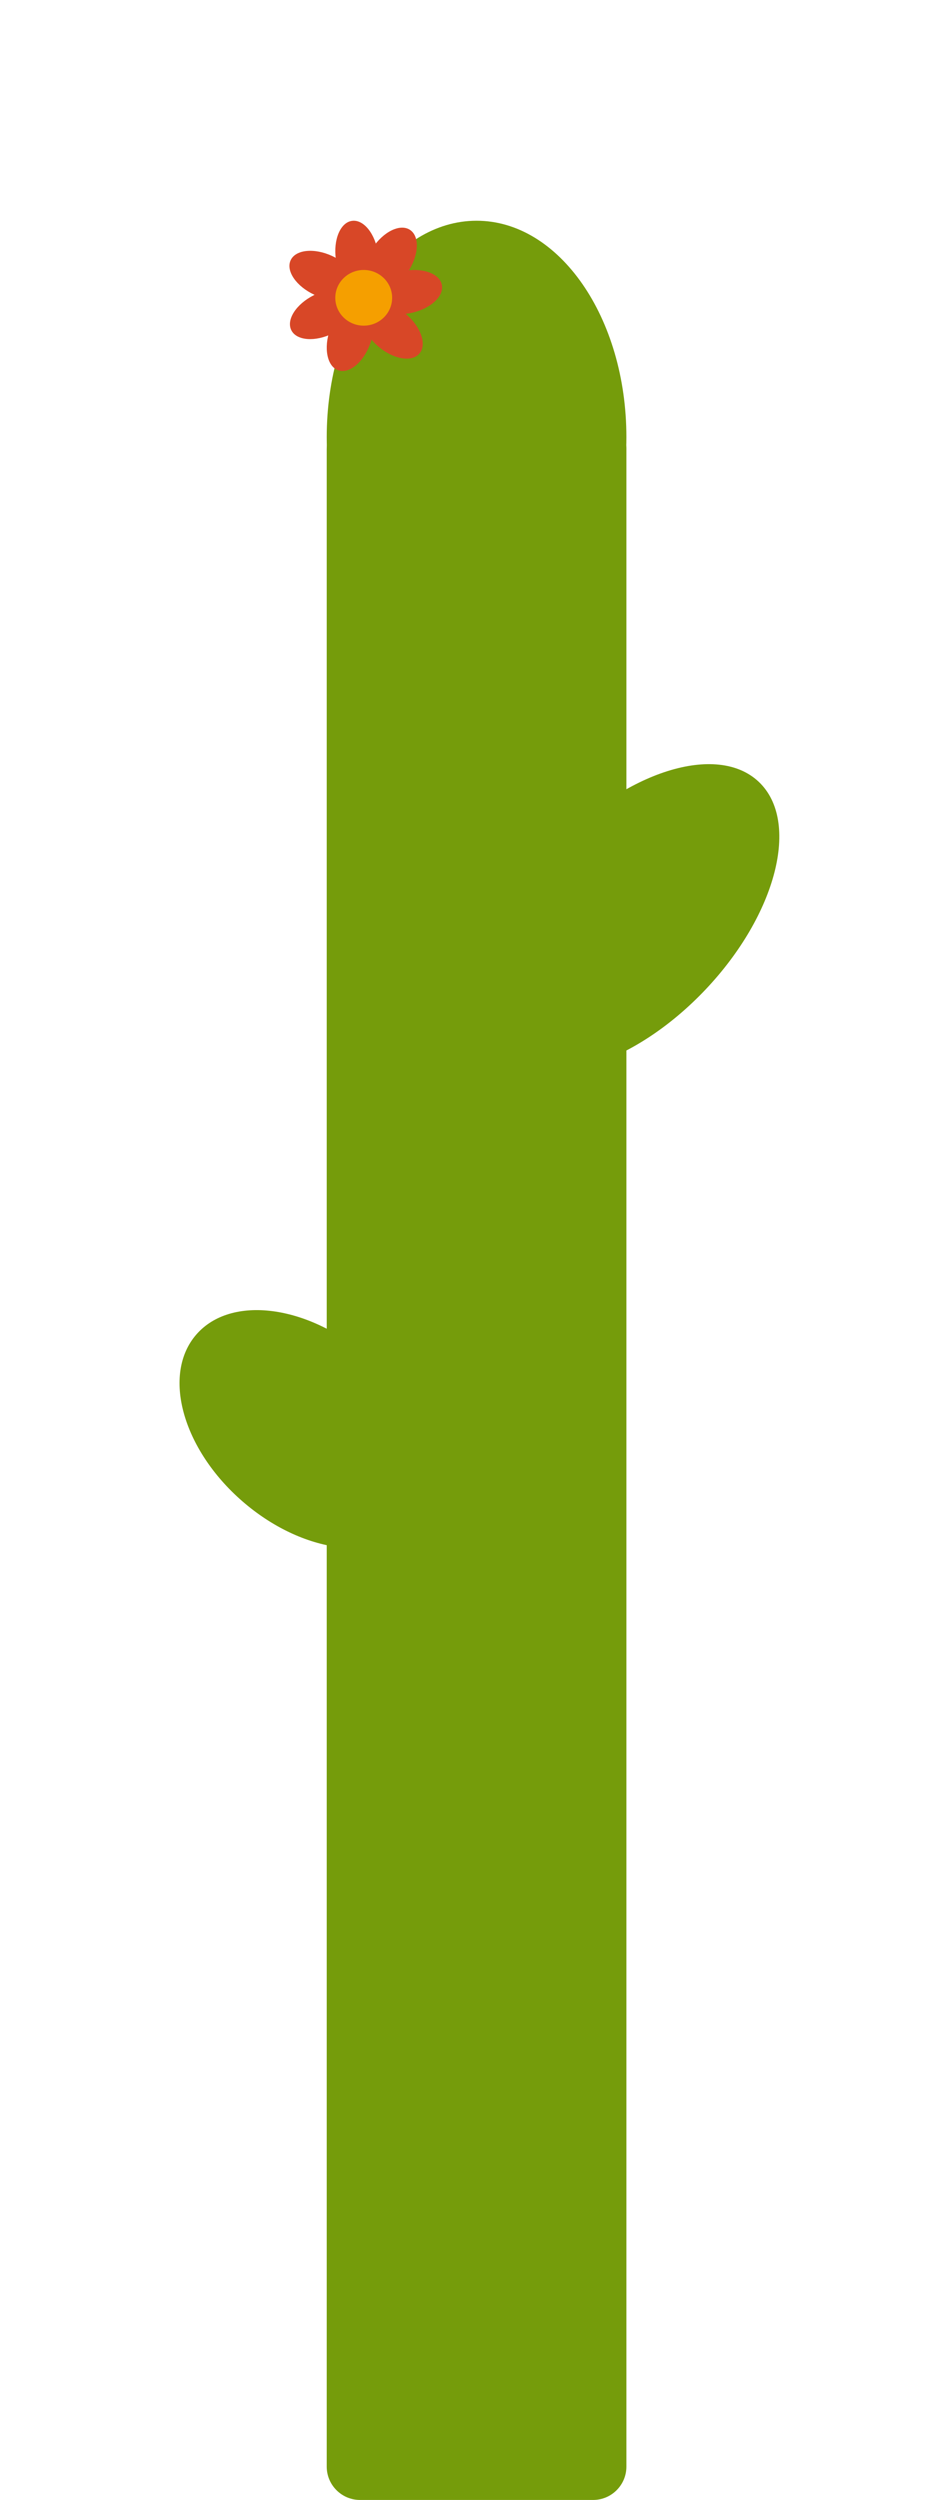 <?xml version="1.0" encoding="UTF-8" standalone="no"?>
<!DOCTYPE svg PUBLIC "-//W3C//DTD SVG 1.1//EN" "http://www.w3.org/Graphics/SVG/1.1/DTD/svg11.dtd">
<svg version="1.1" xmlns="http://www.w3.org/2000/svg" xmlns:xlink="http://www.w3.org/1999/xlink" preserveAspectRatio="xMidYMid meet" viewBox="0 0 281.79 750" width="281.79" height="750"><defs><path d="M177.98 124.79C183.5 124.79 187.98 129.26 187.98 134.79C187.98 257.83 187.98 616.96 187.98 740C187.98 745.52 183.5 750 177.98 750C162 750 124.04 750 108.05 750C102.53 750 98.05 745.52 98.05 740C98.05 616.96 98.05 257.83 98.05 134.79C98.05 129.26 102.53 124.79 108.05 124.79C124.04 124.79 162 124.79 177.98 124.79Z" id="d1aoy8uozI"></path><path d="M187.98 131.15C187.98 166.98 167.83 196.07 143.02 196.07C118.2 196.07 98.05 166.98 98.05 131.15C98.05 95.31 118.2 66.22 143.02 66.22C167.83 66.22 187.98 95.31 187.98 131.15Z" id="aQnHi2FQW"></path><path d="M124.29 457.13C113.9 469.09 90.82 466.09 72.78 450.43C54.73 434.77 48.52 412.33 58.91 400.37C69.3 388.4 92.38 391.4 110.43 407.06C128.47 422.73 134.68 445.16 124.29 457.13Z" id="cyi69qxFh"></path><path d="M227.71 234.56C240.23 246.42 233.06 274.35 211.7 296.9C190.34 319.44 162.84 328.11 150.32 316.25C137.8 304.39 144.97 276.45 166.33 253.91C187.68 231.37 215.19 222.7 227.71 234.56Z" id="d4jfvxPZZJ"></path><path d="M113.47 76.04C114.3 81.92 112.13 87.1 108.63 87.59C105.14 88.09 101.63 83.71 100.8 77.82C99.97 71.93 102.13 66.75 105.63 66.26C109.13 65.77 112.64 70.15 113.47 76.04Z" id="f5gjPk4ZfO"></path><path d="M122.47 81.48C119.2 86.45 114.16 88.91 111.21 86.97C108.25 85.03 108.51 79.42 111.77 74.45C115.04 69.48 120.08 67.02 123.03 68.96C125.99 70.9 125.73 76.51 122.47 81.48Z" id="agHP7YtRf"></path><path d="M123.36 93.89C117.54 95.11 112.23 93.29 111.5 89.84C110.78 86.38 114.92 82.59 120.74 81.37C126.55 80.15 131.87 81.97 132.59 85.42C133.31 88.88 129.18 92.68 123.36 93.89Z" id="asupPkmw7"></path><path d="M113.52 103.94C109 100.08 107.19 94.76 109.49 92.08C111.78 89.39 117.31 90.35 121.83 94.21C126.35 98.08 128.16 103.39 125.87 106.07C123.57 108.76 118.04 107.8 113.52 103.94Z" id="b1sVXOaJCb"></path><path d="M99.05 98.79C101.04 93.19 105.36 89.6 108.68 90.78C112.01 91.96 113.1 97.47 111.11 103.07C109.12 108.67 104.8 112.26 101.47 111.08C98.15 109.9 97.06 104.39 99.05 98.79Z" id="biOO9CWo6"></path><path d="M94.23 88.54C99.55 85.9 105.15 86.32 106.72 89.48C108.29 92.65 105.24 97.36 99.92 100C94.59 102.65 88.99 102.22 87.42 99.06C85.85 95.9 88.9 91.18 94.23 88.54Z" id="h5AzRXYQLd"></path><path d="M99.68 76.8C105.08 79.3 108.25 83.93 106.77 87.13C105.28 90.34 99.7 90.91 94.3 88.41C88.91 85.91 85.74 81.28 87.22 78.08C88.7 74.87 94.29 74.3 99.68 76.8Z" id="baPIrwTlm"></path><path d="M117.68 89.34C117.68 93.96 113.86 97.7 109.15 97.7C104.44 97.7 100.62 93.96 100.62 89.34C100.62 84.73 104.44 80.99 109.15 80.99C113.86 80.99 117.68 84.73 117.68 89.34Z" id="h2FnJau1Js"></path></defs><g><g><g><use xlink:href="#d1aoy8uozI" opacity="1" fill="#759c0b" fill-opacity="1"></use></g><g><use xlink:href="#aQnHi2FQW" opacity="1" fill="#759c0b" fill-opacity="1"></use></g><g><use xlink:href="#cyi69qxFh" opacity="1" fill="#759c0b" fill-opacity="1"></use></g><g><use xlink:href="#d4jfvxPZZJ" opacity="1" fill="#759c0b" fill-opacity="1"></use></g><g><use xlink:href="#f5gjPk4ZfO" opacity="1" fill="#d84727" fill-opacity="1"></use></g><g><use xlink:href="#agHP7YtRf" opacity="1" fill="#d84727" fill-opacity="1"></use></g><g><use xlink:href="#asupPkmw7" opacity="1" fill="#d84727" fill-opacity="1"></use></g><g><use xlink:href="#b1sVXOaJCb" opacity="1" fill="#d84727" fill-opacity="1"></use></g><g><use xlink:href="#biOO9CWo6" opacity="1" fill="#d84727" fill-opacity="1"></use></g><g><use xlink:href="#h5AzRXYQLd" opacity="1" fill="#d84727" fill-opacity="1"></use></g><g><use xlink:href="#baPIrwTlm" opacity="1" fill="#d84727" fill-opacity="1"></use></g><g><use xlink:href="#h2FnJau1Js" opacity="1" fill="#f59f00" fill-opacity="1"></use></g></g></g></svg>